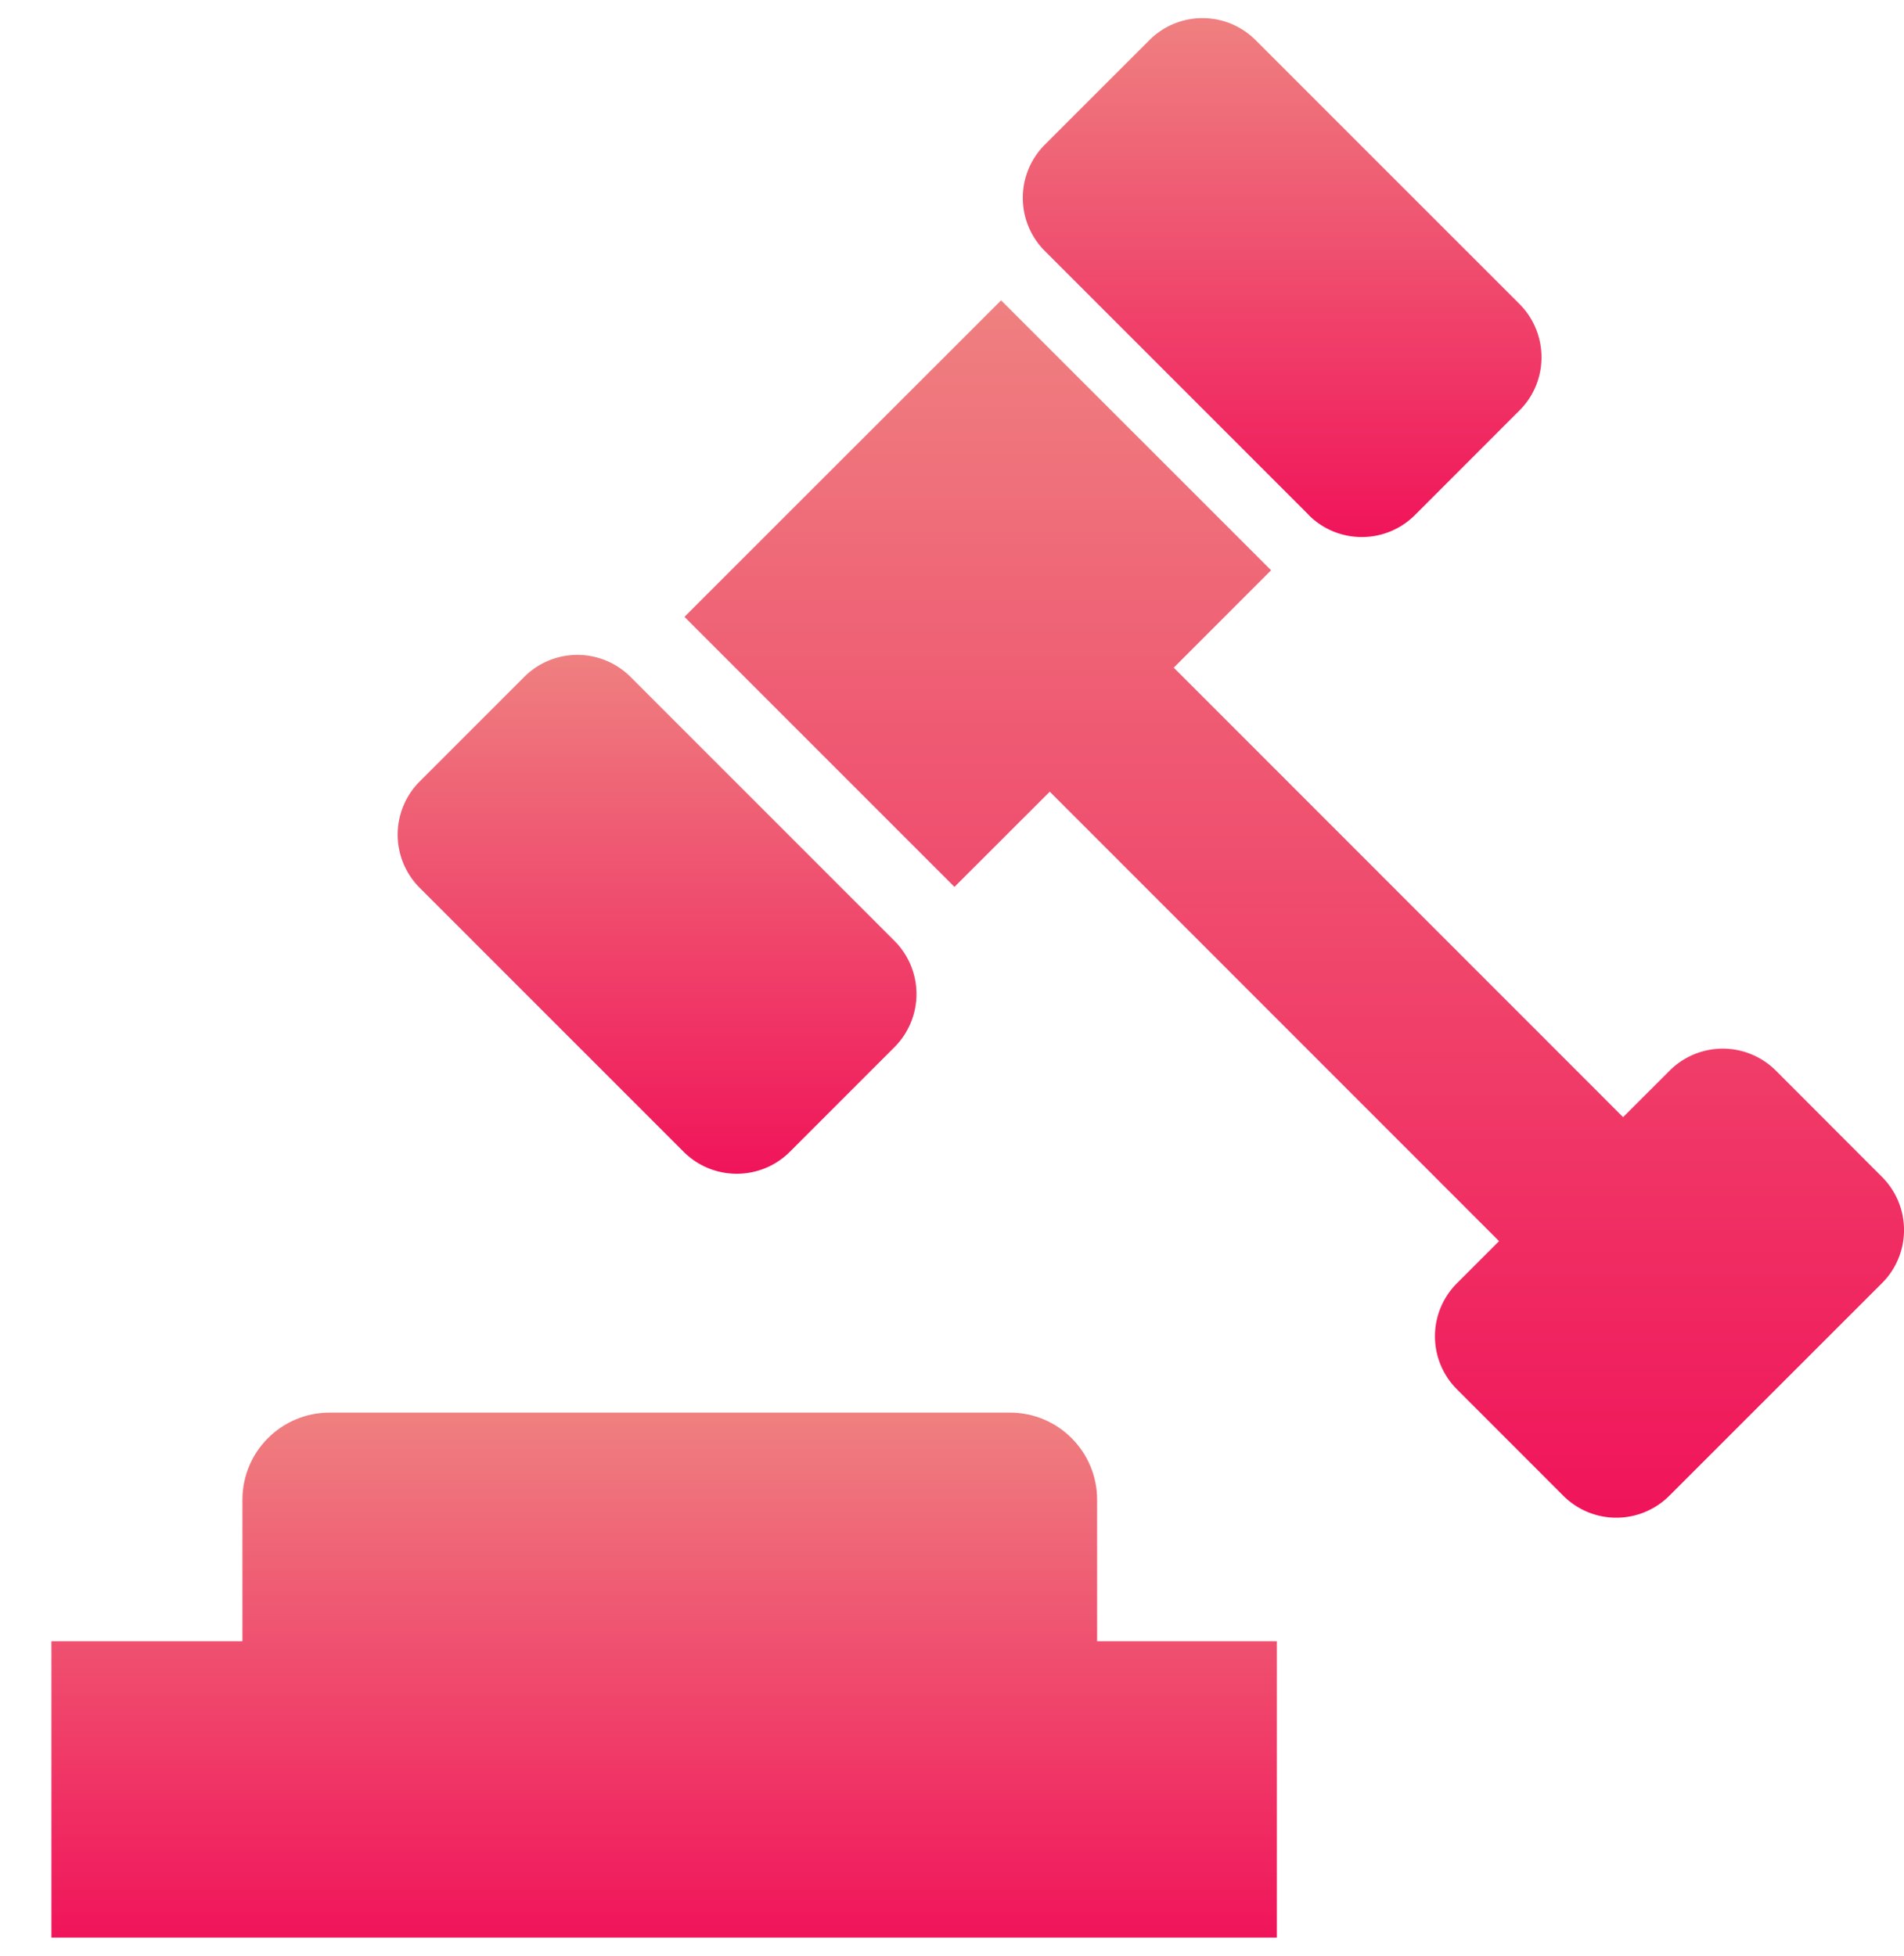 <svg width="37" height="38" fill="none" xmlns="http://www.w3.org/2000/svg"><path d="M25.431 10.007a1.46 1.46 0 002.066 0l2.032-2.033c.57-.57.568-1.494 0-2.066L24.4.78a1.458 1.458 0 00-2.064 0l-2.033 2.032a1.46 1.46 0 000 2.064l5.13 5.13z" fill="url(#paint0_linear)"/><path d="M13.285 22.38c.57.569 1.494.569 2.064 0l2.033-2.033a1.46 1.46 0 000-2.065l-5.13-5.13a1.46 1.46 0 00-2.064 0l-2.033 2.033a1.461 1.461 0 000 2.065l5.13 5.13z" fill="url(#paint1_linear)"/><path d="M36.572 22.868l-2.062-2.065a1.46 1.46 0 00-2.064 0l-.905.904-8.732-8.734 1.892-1.892-5.247-5.245-1.893 1.892-2.41 2.408-1.85 1.85 5.247 5.247 1.852-1.85 8.731 8.733-.817.817a1.456 1.456 0 000 2.064l2.063 2.064a1.457 1.457 0 002.065 0l4.13-4.128a1.458 1.458 0 000-2.065z" fill="url(#paint2_linear)"/><path d="M21.32 29.141c0-.934-.757-1.693-1.693-1.693H6.404c-.935 0-1.693.759-1.693 1.693v2.749H.999v5.758h23.814V31.89H21.32v-2.75z" fill="url(#paint3_linear)"/><defs><linearGradient id="paint0_linear" x1="24.916" y1=".352" x2="24.916" y2="10.435" gradientUnits="userSpaceOnUse"><stop stop-color="#EF8080"/><stop offset="1" stop-color="#F0145A"/></linearGradient><linearGradient id="paint1_linear" x1="12.769" y1="12.725" x2="12.769" y2="22.807" gradientUnits="userSpaceOnUse"><stop stop-color="#EF8080"/><stop offset="1" stop-color="#F0145A"/></linearGradient><linearGradient id="paint2_linear" x1="25.151" y1="5.836" x2="25.151" y2="29.49" gradientUnits="userSpaceOnUse"><stop stop-color="#EF8080"/><stop offset="1" stop-color="#F0145A"/></linearGradient><linearGradient id="paint3_linear" x1="12.906" y1="27.448" x2="12.906" y2="37.648" gradientUnits="userSpaceOnUse"><stop stop-color="#EF8080"/><stop offset="1" stop-color="#F0145A"/></linearGradient></defs></svg>
